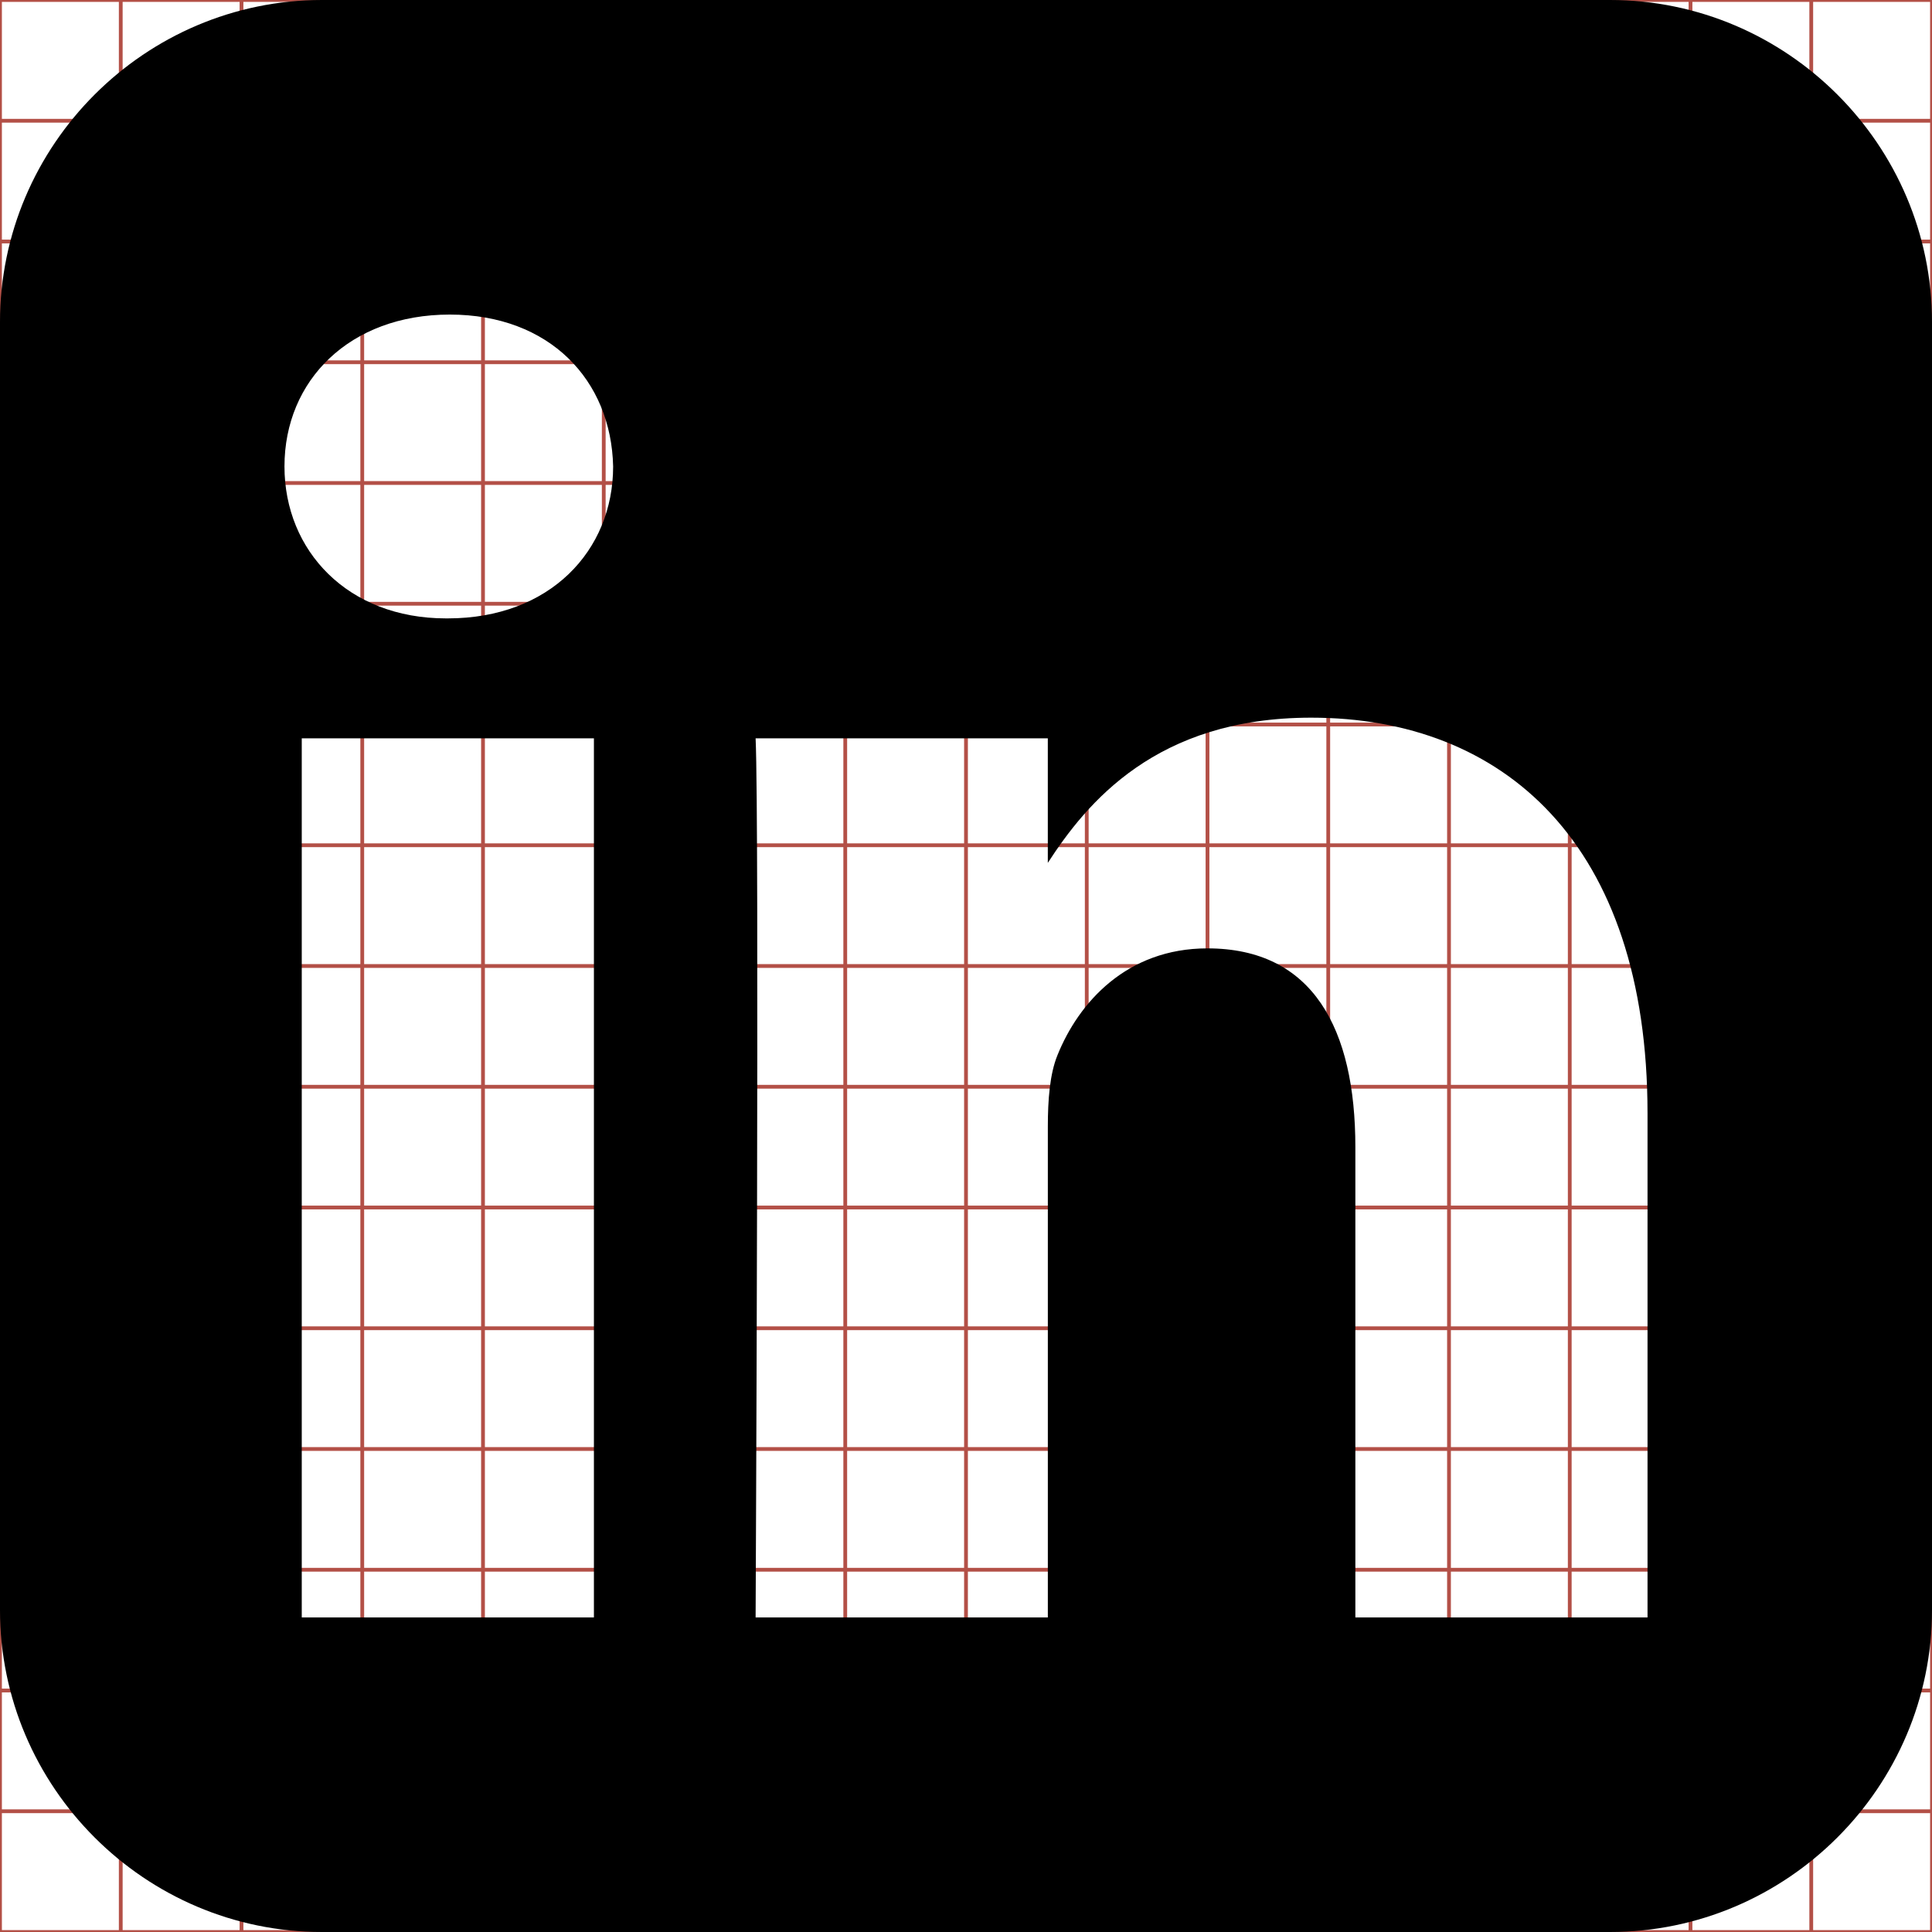 <?xml version="1.0" encoding="utf-8"?> <!-- Generator: IcoMoon --> <!DOCTYPE svg PUBLIC "-//W3C//DTD SVG 1.1//EN" "http://www.w3.org/Graphics/SVG/1.1/DTD/svg11.dtd"> <svg width="512" height="512" viewBox="0 0 512 512" data-tags="linkedin, social" fill="#000000"><g class="svgGrid" id="svgGrid"><line stroke-width="1" stroke="#B35047" x1="32" x2="32" y1="0" y2="512"></line><line stroke-width="1" stroke="#B35047" x1="64" x2="64" y1="0" y2="512"></line><line stroke-width="1" stroke="#B35047" x1="96" x2="96" y1="0" y2="512"></line><line stroke-width="1" stroke="#B35047" x1="128" x2="128" y1="0" y2="512"></line><line stroke-width="1" stroke="#B35047" x1="160" x2="160" y1="0" y2="512"></line><line stroke-width="1" stroke="#B35047" x1="192" x2="192" y1="0" y2="512"></line><line stroke-width="1" stroke="#B35047" x1="224" x2="224" y1="0" y2="512"></line><line stroke-width="1" stroke="#B35047" x1="256" x2="256" y1="0" y2="512"></line><line stroke-width="1" stroke="#B35047" x1="288" x2="288" y1="0" y2="512"></line><line stroke-width="1" stroke="#B35047" x1="320" x2="320" y1="0" y2="512"></line><line stroke-width="1" stroke="#B35047" x1="352" x2="352" y1="0" y2="512"></line><line stroke-width="1" stroke="#B35047" x1="384" x2="384" y1="0" y2="512"></line><line stroke-width="1" stroke="#B35047" x1="416" x2="416" y1="0" y2="512"></line><line stroke-width="1" stroke="#B35047" x1="448" x2="448" y1="0" y2="512"></line><line stroke-width="1" stroke="#B35047" x1="480" x2="480" y1="0" y2="512"></line><line stroke-width="1" stroke="#B35047" x1="0" x2="512" y1="32" y2="32"></line><line stroke-width="1" stroke="#B35047" x1="0" x2="512" y1="64" y2="64"></line><line stroke-width="1" stroke="#B35047" x1="0" x2="512" y1="96" y2="96"></line><line stroke-width="1" stroke="#B35047" x1="0" x2="512" y1="128" y2="128"></line><line stroke-width="1" stroke="#B35047" x1="0" x2="512" y1="160" y2="160"></line><line stroke-width="1" stroke="#B35047" x1="0" x2="512" y1="192" y2="192"></line><line stroke-width="1" stroke="#B35047" x1="0" x2="512" y1="224" y2="224"></line><line stroke-width="1" stroke="#B35047" x1="0" x2="512" y1="256" y2="256"></line><line stroke-width="1" stroke="#B35047" x1="0" x2="512" y1="288" y2="288"></line><line stroke-width="1" stroke="#B35047" x1="0" x2="512" y1="320" y2="320"></line><line stroke-width="1" stroke="#B35047" x1="0" x2="512" y1="352" y2="352"></line><line stroke-width="1" stroke="#B35047" x1="0" x2="512" y1="384" y2="384"></line><line stroke-width="1" stroke="#B35047" x1="0" x2="512" y1="416" y2="416"></line><line stroke-width="1" stroke="#B35047" x1="0" x2="512" y1="448" y2="448"></line><line stroke-width="1" stroke="#B35047" x1="0" x2="512" y1="480" y2="480"></line><rect x="0" y="0" width="512" height="512" fill="none" stroke-width="1" stroke="#B35047"></rect></g><path d="M 426.656,0.00L 85.344,0.00 C 38.406,0.00,0.00,38.406,0.00,85.343l0.00,341.313 C0.00,473.624, 38.407,512.00, 85.344,512.00l 341.312,0.00 C 473.593,512.00, 512.00,473.624, 512.00,426.656L 512.00,85.344 C 511.997,38.406, 473.593,0.00, 426.656,0.00z M 157.395,428.635L 79.969,428.635 L 79.969,195.671 l 77.426,0.00 L 157.395,428.635 z M 118.684,163.879l-0.508,0.00 c-25.983,0.00-42.788-17.898-42.788-40.266c0.00-22.846, 17.313-40.248, 43.803-40.248 c 26.486,0.00, 42.791,17.396, 43.296,40.248C 162.487,145.973, 145.678,163.879, 118.684,163.879z M 436.611,428.635l-77.426,0.00 L 359.185,303.997 c0.00-31.308-11.205-52.669-39.219-52.669c-21.396,0.00-34.144,14.406-39.73,28.318c-2.041,4.979-2.548,11.924-2.548,18.883l0.00,130.104 l-77.443,0.00 c0.00,0.00, 1.018-211.103,0.00-232.963l 77.436,0.00 l0.00,33.00 c 10.283-15.864, 28.672-38.479, 69.785-38.479c 50.951,0.00, 89.146,33.309, 89.146,104.856 L 436.612,428.635 L 436.611,428.635z" ></path></svg>